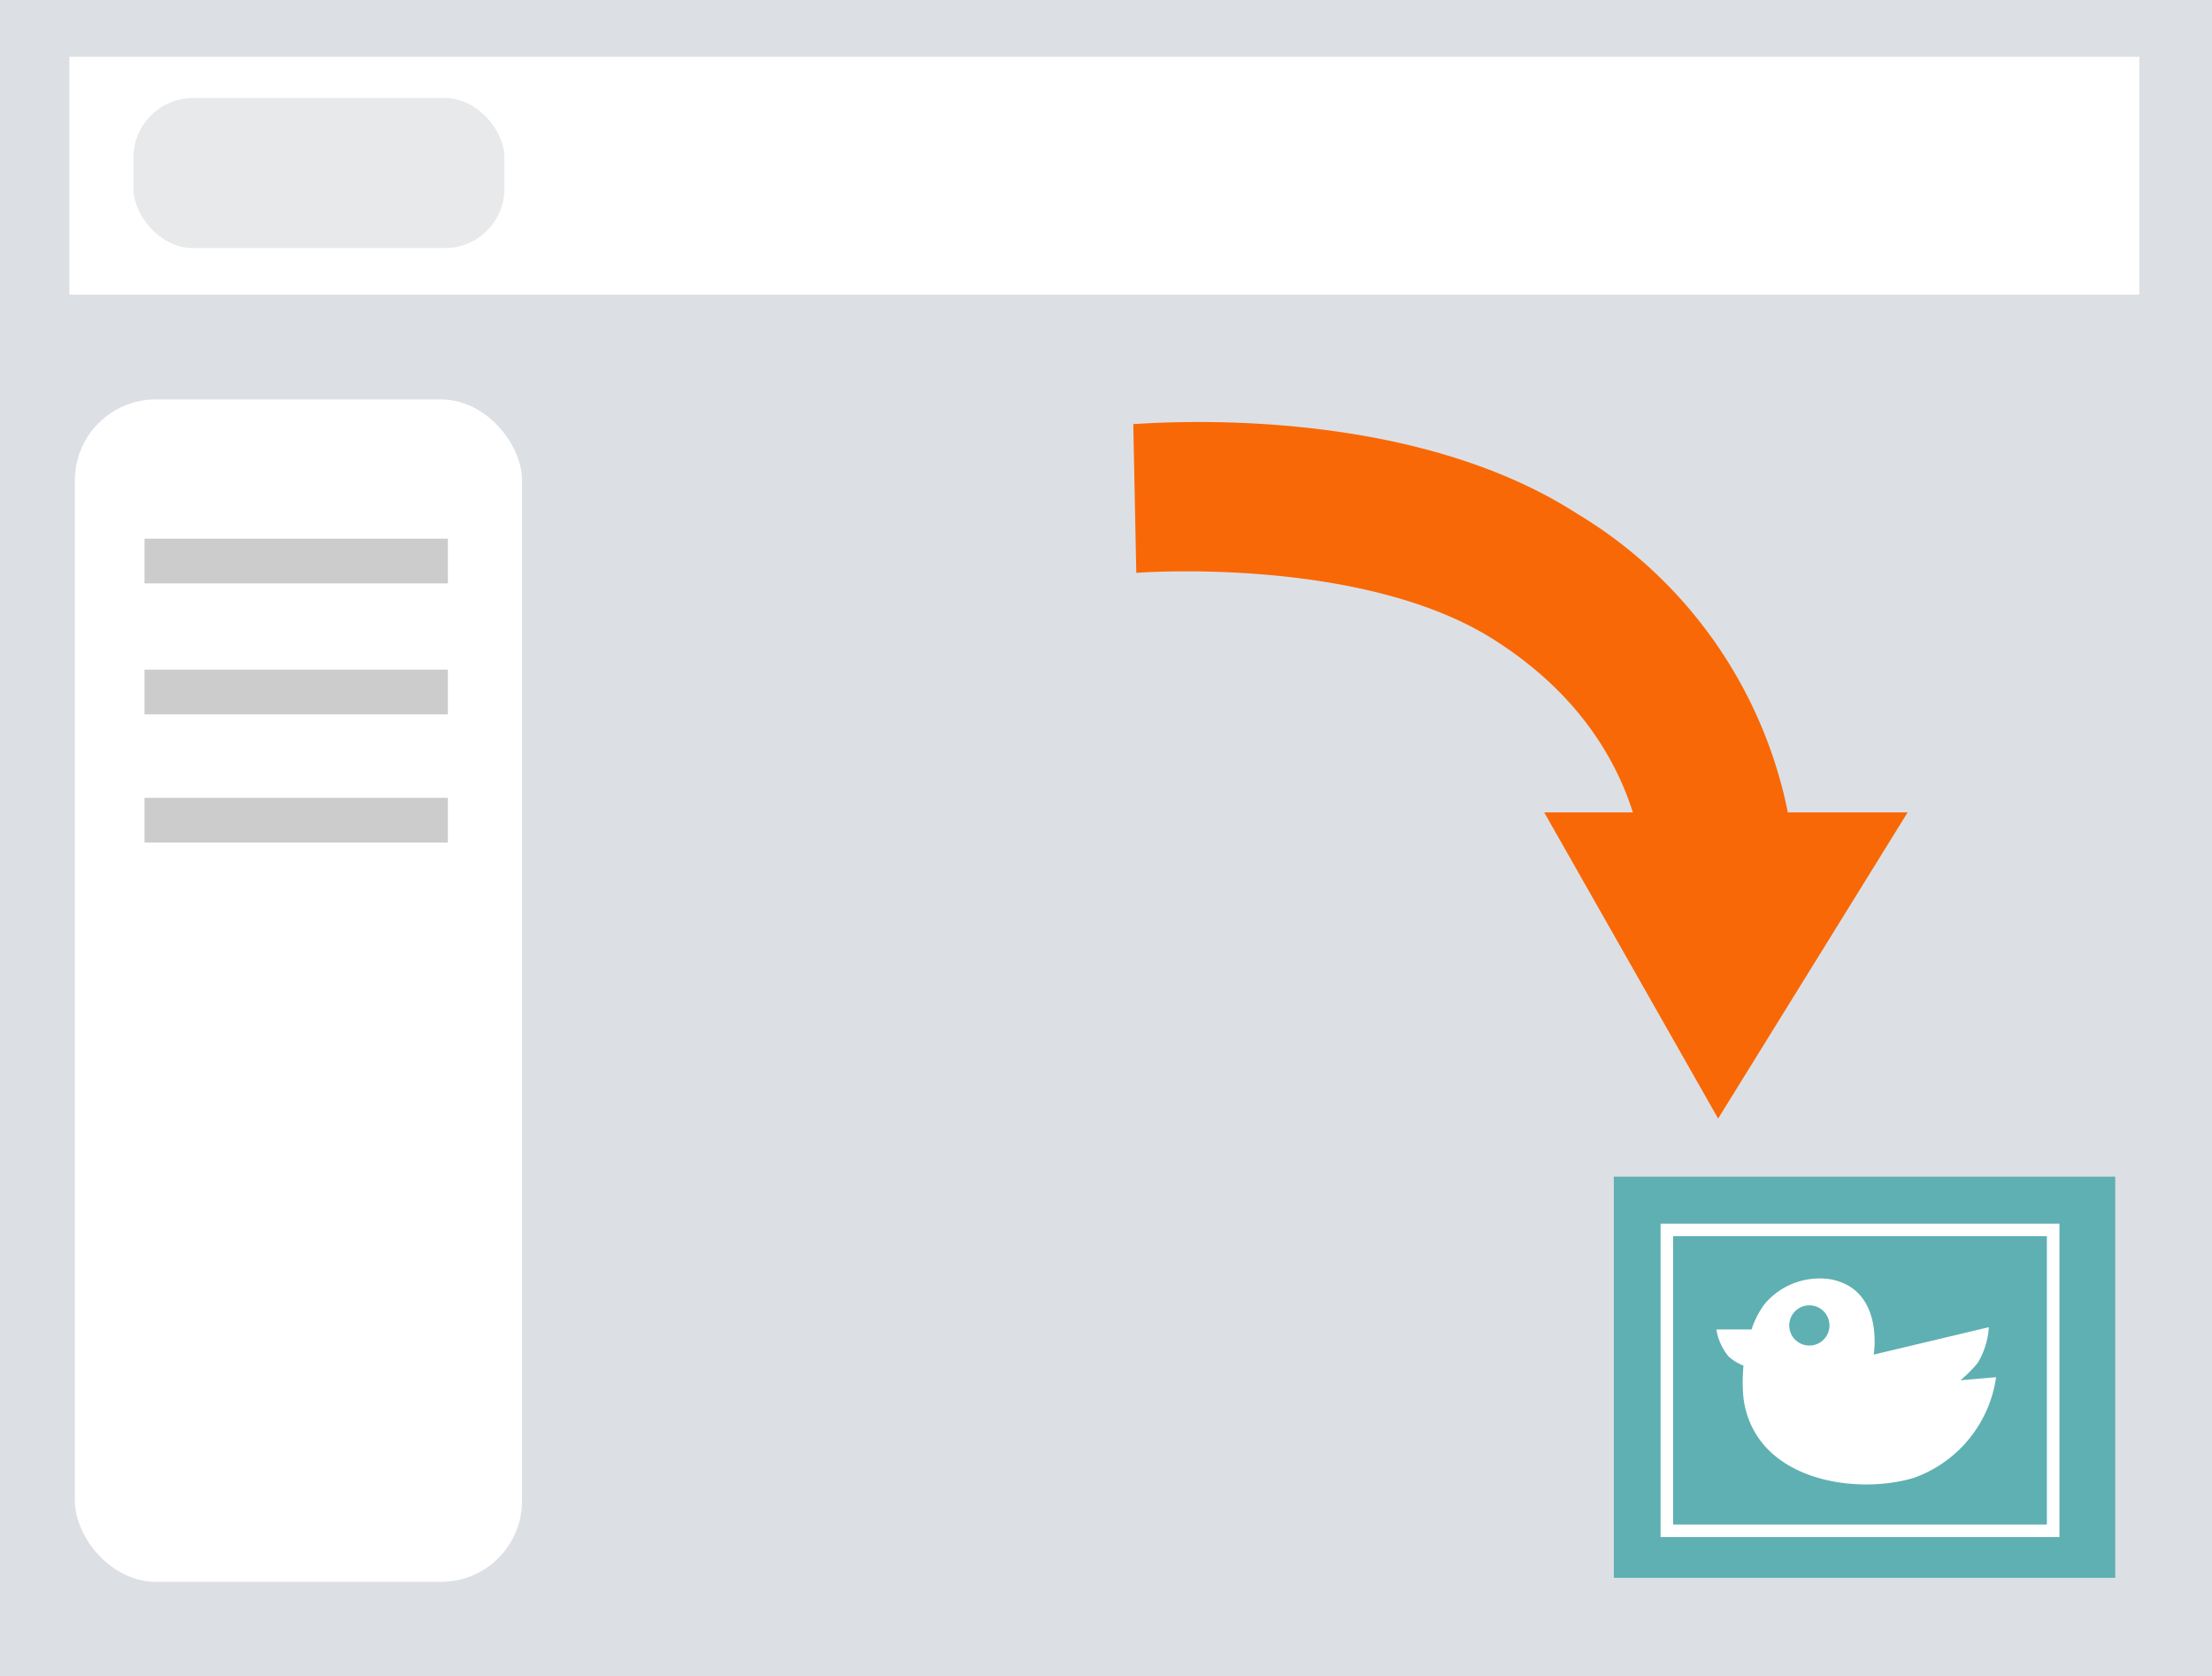 <svg xmlns="http://www.w3.org/2000/svg" viewBox="0 0 88.01 66.68"><defs><style>.cls-1{fill:#dce0e5;}.cls-2{fill:#fff;}.cls-3{fill:#e8e9ea;}.cls-4{fill:#ccc;}.cls-5{fill:#5fb0b2;}.cls-6{fill:none;stroke:#fff;stroke-miterlimit:10;stroke-width:0.5px;}.cls-7{fill:#f96806;}</style></defs><g id="レイヤー_2" data-name="レイヤー 2"><g id="レイヤー_1-2" data-name="レイヤー 1"><rect class="cls-1" width="88.01" height="66.68"/><rect class="cls-2" x="2.76" y="2.26" width="82.36" height="9.46"/><rect class="cls-3" x="5.31" y="3.9" width="14.76" height="5.97" rx="2.37"/><rect class="cls-2" x="2.98" y="15.89" width="17.79" height="47.04" rx="3.22"/><rect class="cls-4" x="5.75" y="21.43" width="12.07" height="1.78"/><rect class="cls-4" x="5.75" y="26.64" width="12.07" height="1.78"/><rect class="cls-4" x="5.75" y="31.74" width="12.07" height="1.78"/><rect class="cls-5" x="64.21" y="46.81" width="19.95" height="15.96"/><rect class="cls-6" x="66.32" y="48.93" width="15.37" height="11.97"/><path class="cls-2" d="M78,54.91a5.07,5.07,0,0,0,.69-.69,3.14,3.14,0,0,0,.44-1.42l-4.58,1.09s.44-2.61-1.74-3a2.86,2.86,0,0,0-2.61,1,3.57,3.57,0,0,0-.51,1h-1.4a2.26,2.26,0,0,0,.49,1.08,2,2,0,0,0,.59.36,6.38,6.38,0,0,0,0,1.3c.44,3.27,4.45,3.87,6.79,3.16a5,5,0,0,0,3.26-4ZM72,53.53a.8.8,0,1,1,.79-.8A.8.8,0,0,1,72,53.53Z"/></g><g id="レイヤー_2-2" data-name="レイヤー 2"><path class="cls-7" d="M65.49,36.33v0c0-.27.68-6.58-6-10.85-5.24-3.37-14.2-2.7-14.28-2.69l-.12-5.92c.44,0,10.65-.94,17.65,3.56A18,18,0,0,1,71.48,36.4S65.49,36.33,65.49,36.33Z"/><polygon class="cls-7" points="61.44 32.32 68.36 44.5 75.9 32.32 61.44 32.32"/></g></g></svg>